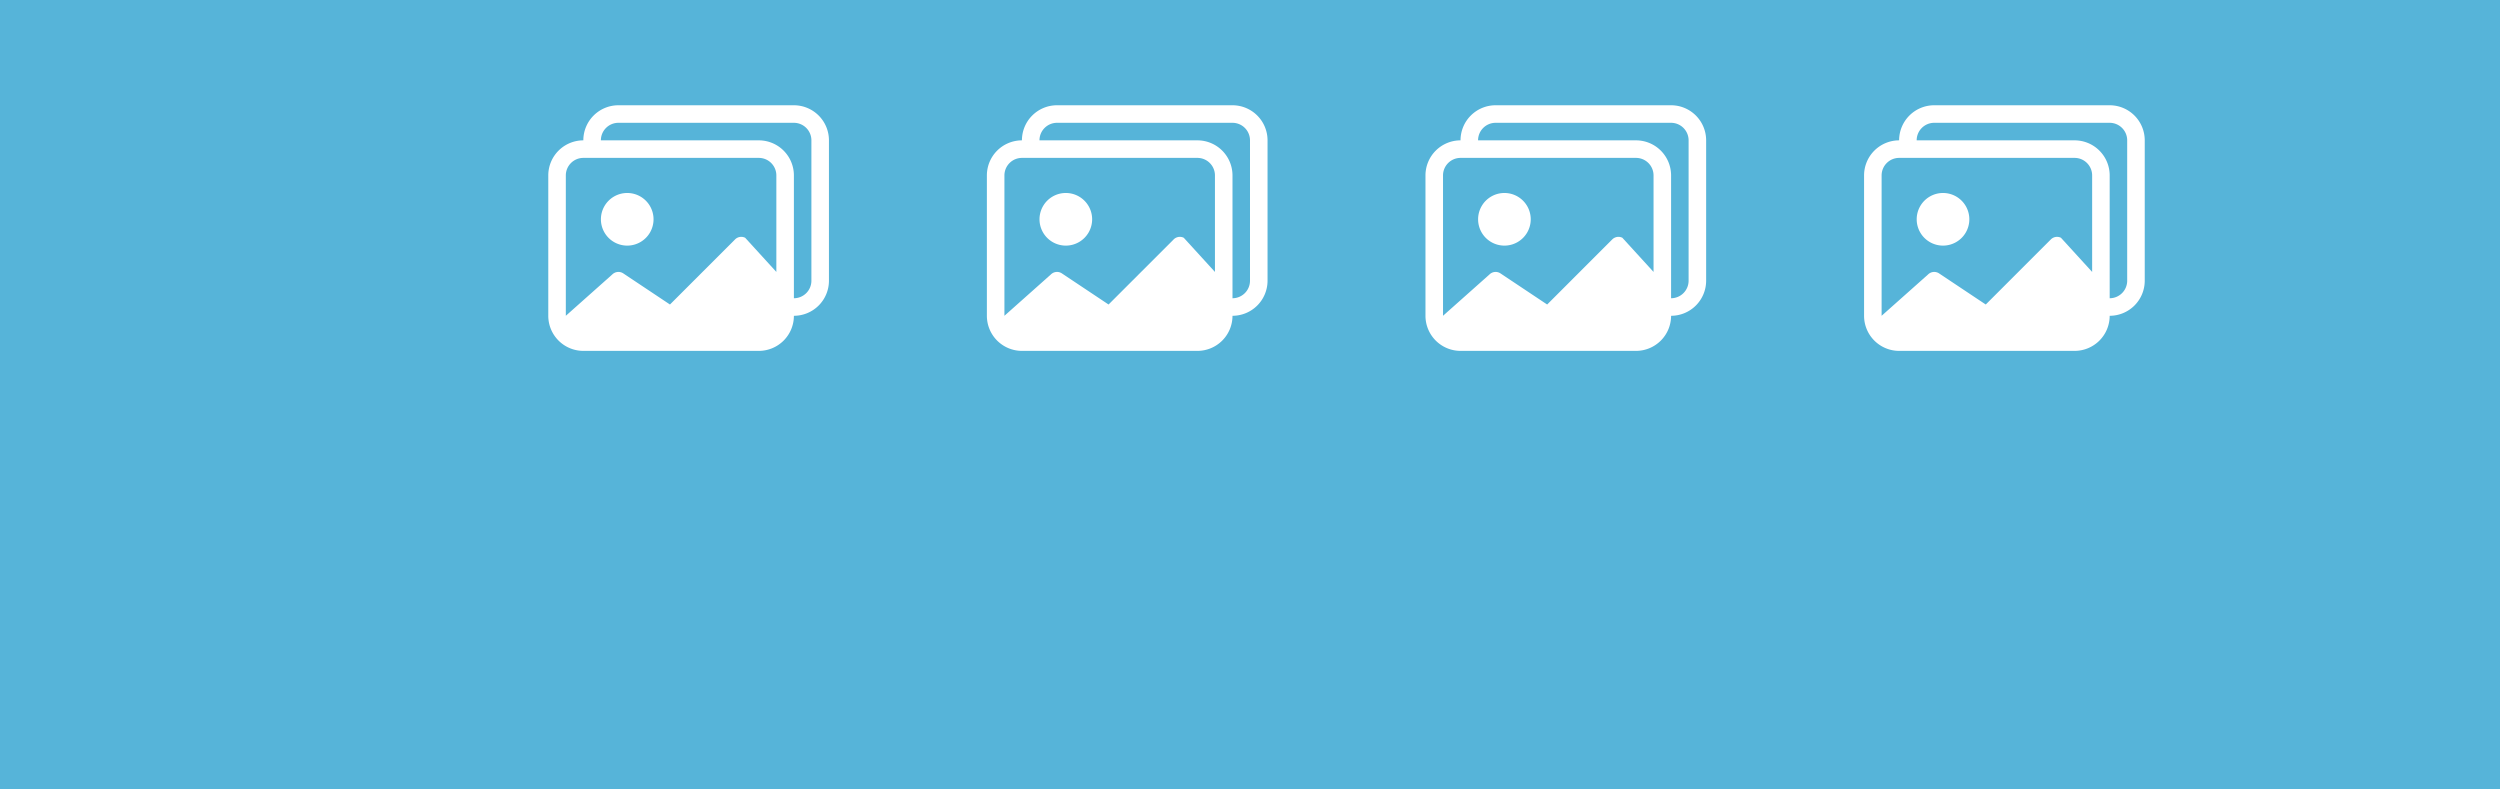 <svg xmlns="http://www.w3.org/2000/svg" xmlns:xlink="http://www.w3.org/1999/xlink" viewBox="0 0 1140 360">
	<style>
		@keyframes col {
		from { fill: #fff }
		to { fill: #000 }
		}

		.g0,.g1,.g2,.g3 {
		fill:#fff
		}

		.g0 {
		animation: col 2s ease-in-out infinite;
		}
		.g1 {
		animation: col 4s ease-in-out infinite;
		}
		.g2 {
		animation: col 6s ease-in-out infinite;
		}
		.g3 {
		animation: col 8s ease-in-out infinite;
		}
	</style>
	<defs>
		<g id="img" transform="translate(0 40) scale(8)">
			<path d="M4.502 9a1.5 1.5 0 1 0 0-3 1.5 1.5 0 0 0 0 3z" />
			<path d="M14.002 13a2 2 0 0 1-2 2h-10a2 2 0 0 1-2-2V5A2 2 0 0 1 2 3a2 2 0 0 1 2-2h10a2 2 0 0 1 2 2v8a2 2 0 0 1-1.998 2zM14 2H4a1 1 0 0 0-1 1h9.002a2 2 0 0 1 2 2v7A1 1 0 0 0 15 11V3a1 1 0 0 0-1-1zM2.002 4a1 1 0 0 0-1 1v8l2.646-2.354a.5.5 0 0 1 .63-.062l2.66 1.773 3.71-3.71a.5.5 0 0 1 .577-.094l1.777 1.947V5a1 1 0 0 0-1-1h-10z"/>
		</g>
	</defs>

	<path fill="#56B4D9" d="M0 0h1140v360h-1140v-360z"/>

	<use xlink:href="#img" class="g0" x="250" />
	<use xlink:href="#img" class="g1" x="450" />
	<use xlink:href="#img" class="g2" x="650" />
	<use xlink:href="#img" class="g3" x="850" />
</svg>
